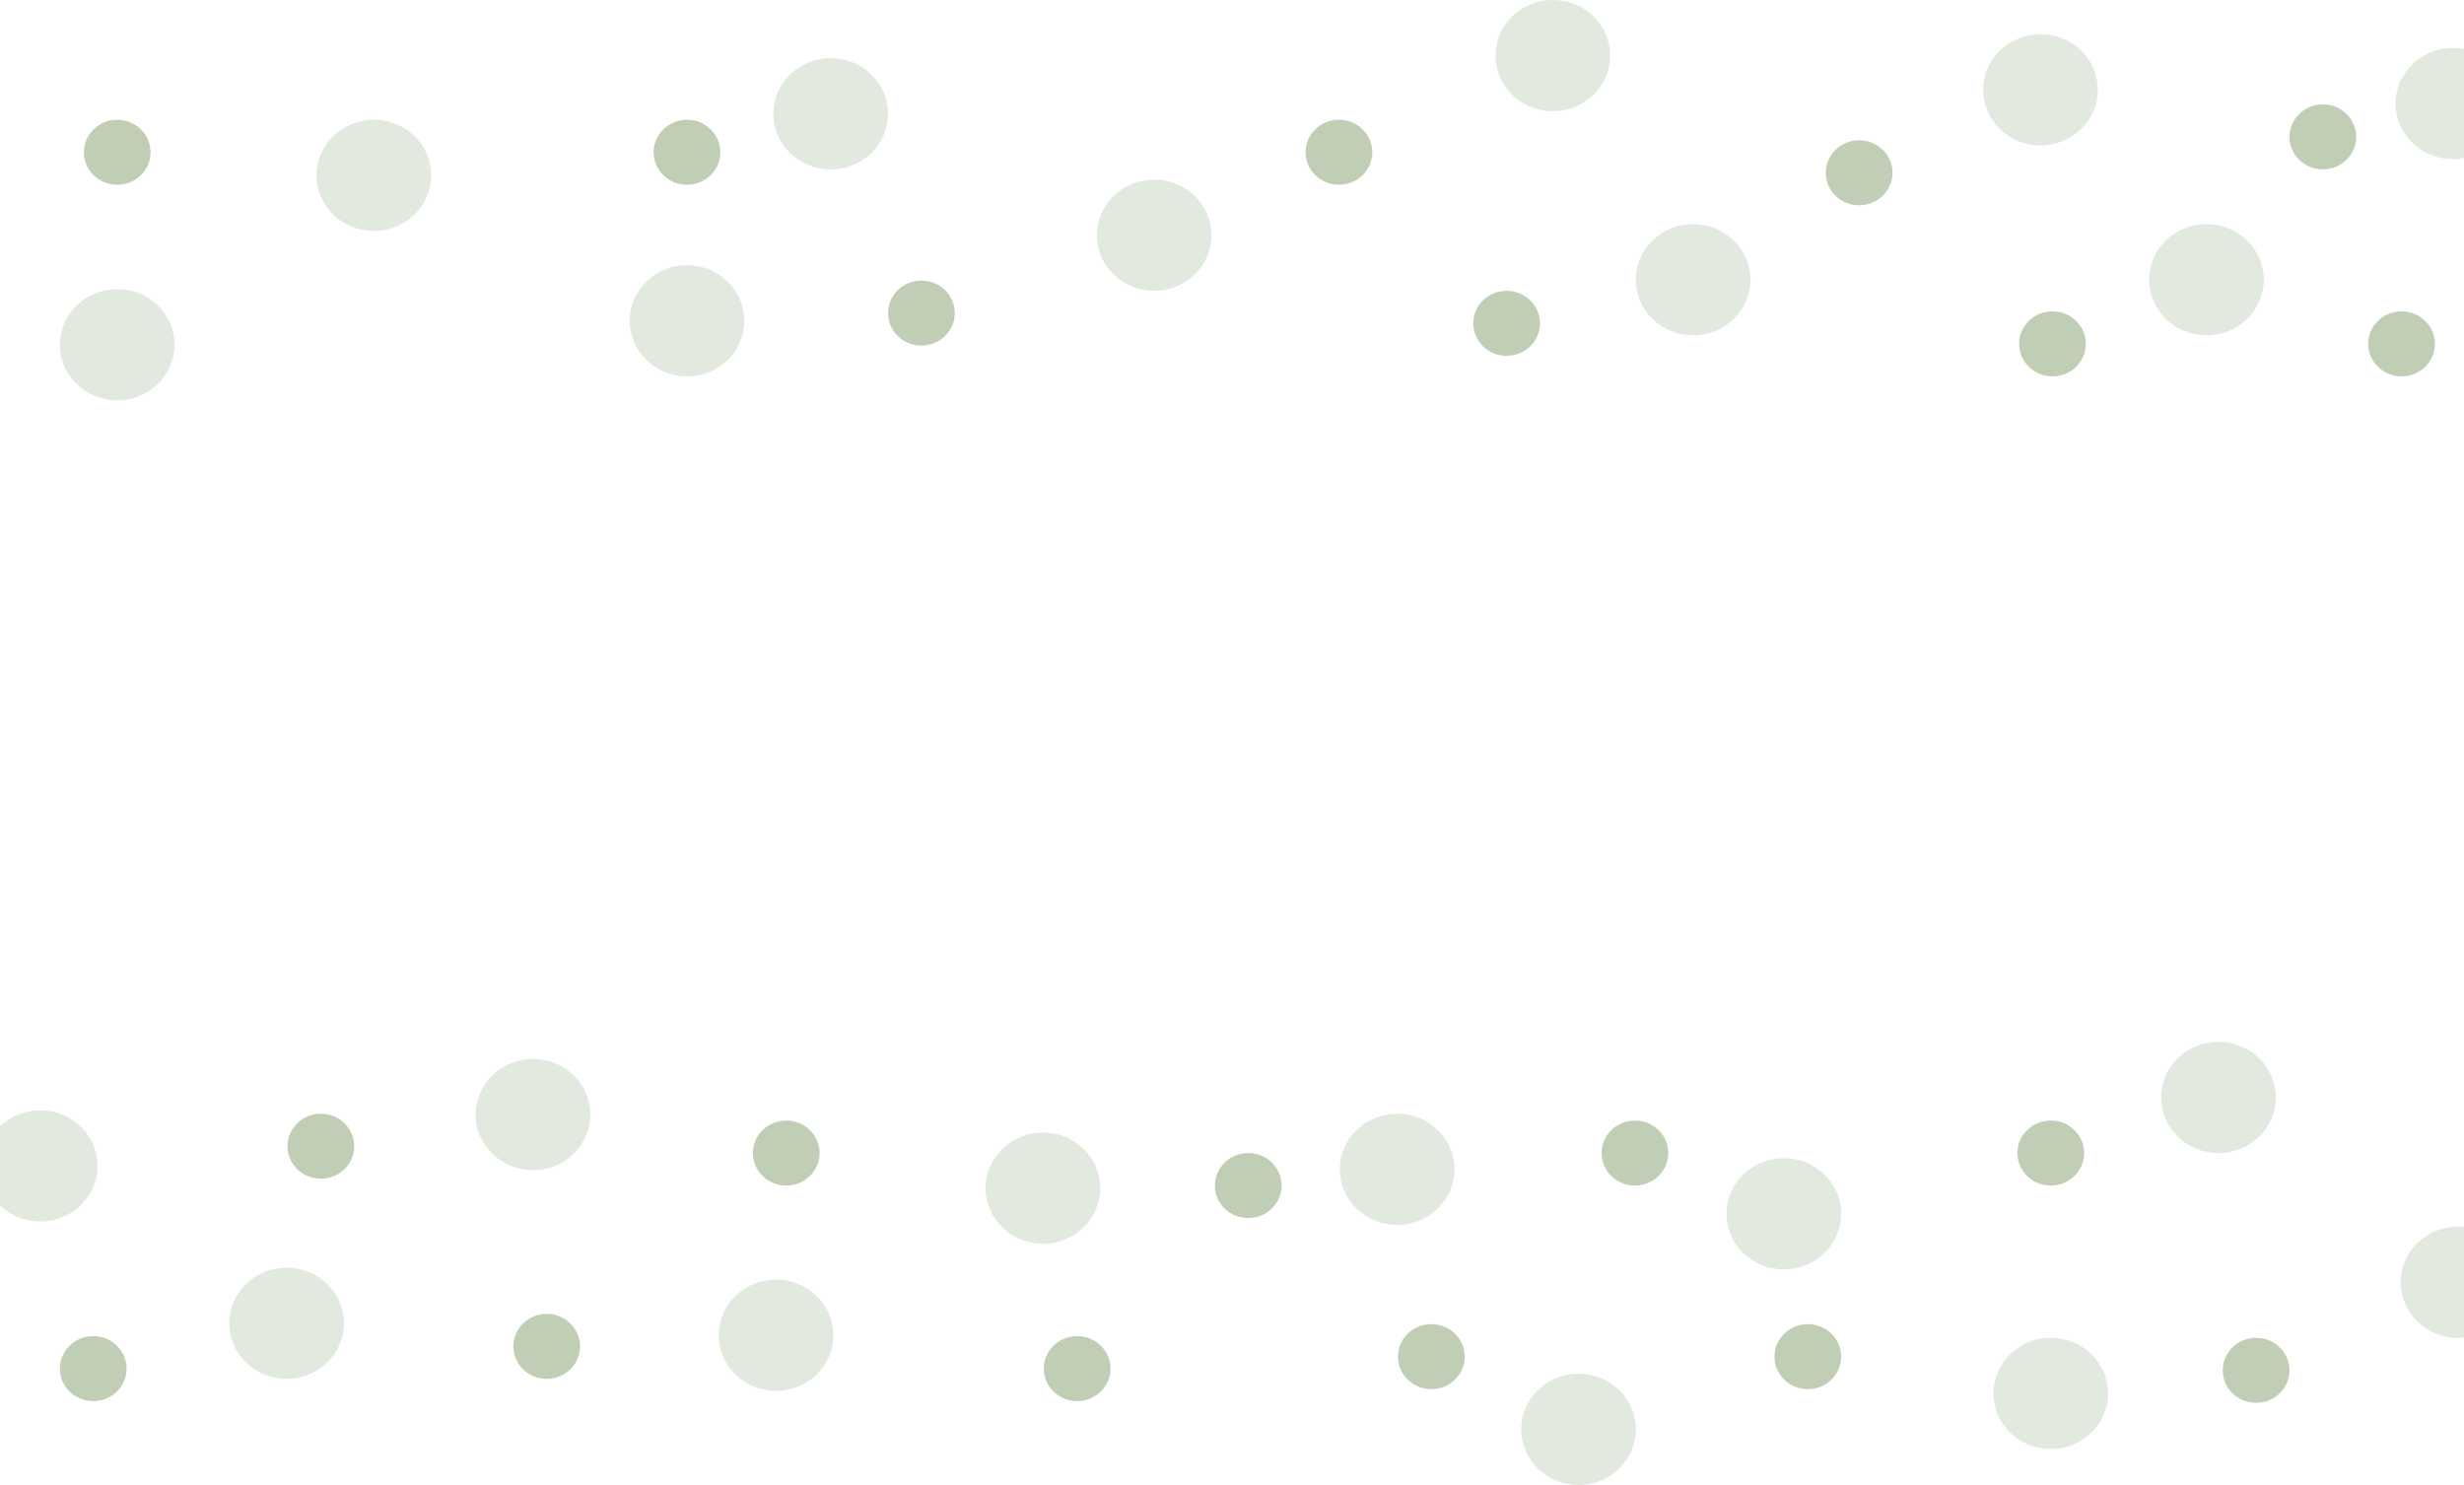<svg width="1440" height="868" viewBox="0 0 1440 868" fill="none" xmlns="http://www.w3.org/2000/svg">
<ellipse cx="54.5" cy="800" rx="19.5" ry="19" fill="#C0CEB6"/>
<ellipse cx="187.5" cy="670" rx="19.5" ry="19" fill="#C0CEB6"/>
<ellipse cx="319.5" cy="787" rx="19.5" ry="19" fill="#C0CEB6"/>
<ellipse cx="459.5" cy="674" rx="19.5" ry="19" fill="#C0CEB6"/>
<ellipse cx="629.5" cy="800" rx="19.5" ry="19" fill="#C0CEB6"/>
<ellipse cx="729.5" cy="693" rx="19.5" ry="19" fill="#C0CEB6"/>
<ellipse cx="836.5" cy="793" rx="19.5" ry="19" fill="#C0CEB6"/>
<ellipse cx="1056.5" cy="793" rx="19.5" ry="19" fill="#C0CEB6"/>
<ellipse cx="1318.5" cy="801" rx="19.5" ry="19" fill="#C0CEB6"/>
<ellipse cx="955.5" cy="674" rx="19.5" ry="19" fill="#C0CEB6"/>
<ellipse cx="1198.5" cy="674" rx="19.5" ry="19" fill="#C0CEB6"/>
<ellipse cx="401.5" cy="89" rx="19.5" ry="19" fill="#C0CEB6"/>
<ellipse cx="538.5" cy="183" rx="19.5" ry="19" fill="#C0CEB6"/>
<ellipse cx="782.5" cy="89" rx="19.5" ry="19" fill="#C0CEB6"/>
<ellipse cx="880.5" cy="189" rx="19.5" ry="19" fill="#C0CEB6"/>
<ellipse cx="1086.5" cy="101" rx="19.5" ry="19" fill="#C0CEB6"/>
<ellipse cx="1357.5" cy="80" rx="19.5" ry="19" fill="#C0CEB6"/>
<ellipse cx="1403.5" cy="201" rx="19.5" ry="19" fill="#C0CEB6"/>
<ellipse cx="1199.5" cy="201" rx="19.5" ry="19" fill="#C0CEB6"/>
<ellipse cx="68.5" cy="89" rx="19.5" ry="19" fill="#C0CEB6"/>
<ellipse cx="922.5" cy="835.5" rx="33.5" ry="32.5" fill="#C0CEB6" fill-opacity="0.46"/>
<ellipse cx="485.5" cy="66.5" rx="33.5" ry="32.5" fill="#C0CEB6" fill-opacity="0.46"/>
<ellipse cx="1289.5" cy="163.5" rx="33.5" ry="32.5" fill="#C0CEB6" fill-opacity="0.46"/>
<ellipse cx="1433.5" cy="60.5" rx="33.5" ry="32.5" fill="#C0CEB6" fill-opacity="0.46"/>
<ellipse cx="989.5" cy="163.5" rx="33.5" ry="32.5" fill="#C0CEB6" fill-opacity="0.46"/>
<ellipse cx="1192.5" cy="52.5" rx="33.5" ry="32.5" fill="#C0CEB6" fill-opacity="0.46"/>
<ellipse cx="674.5" cy="137.5" rx="33.5" ry="32.5" fill="#C0CEB6" fill-opacity="0.46"/>
<ellipse cx="68.5" cy="201.5" rx="33.5" ry="32.5" fill="#C0CEB6" fill-opacity="0.46"/>
<ellipse cx="218.5" cy="102.5" rx="33.5" ry="32.5" fill="#C0CEB6" fill-opacity="0.46"/>
<ellipse cx="401.5" cy="187.5" rx="33.5" ry="32.5" fill="#C0CEB6" fill-opacity="0.46"/>
<ellipse cx="907.5" cy="32.5" rx="33.5" ry="32.5" fill="#C0CEB6" fill-opacity="0.46"/>
<ellipse cx="453.5" cy="780.5" rx="33.5" ry="32.5" fill="#C0CEB6" fill-opacity="0.46"/>
<ellipse cx="1296.5" cy="641.5" rx="33.5" ry="32.5" fill="#C0CEB6" fill-opacity="0.46"/>
<ellipse cx="1198.5" cy="814.5" rx="33.5" ry="32.5" fill="#C0CEB6" fill-opacity="0.46"/>
<ellipse cx="1042.5" cy="709.5" rx="33.5" ry="32.5" fill="#C0CEB6" fill-opacity="0.46"/>
<ellipse cx="1436.5" cy="749.5" rx="33.5" ry="32.5" fill="#C0CEB6" fill-opacity="0.46"/>
<ellipse cx="23.5" cy="681.5" rx="33.5" ry="32.5" fill="#C0CEB6" fill-opacity="0.46"/>
<ellipse cx="167.5" cy="773.5" rx="33.5" ry="32.5" fill="#C0CEB6" fill-opacity="0.46"/>
<ellipse cx="311.5" cy="651.5" rx="33.5" ry="32.5" fill="#C0CEB6" fill-opacity="0.46"/>
<ellipse cx="609.5" cy="694.5" rx="33.5" ry="32.5" fill="#C0CEB6" fill-opacity="0.46"/>
<ellipse cx="816.5" cy="683.5" rx="33.5" ry="32.5" fill="#C0CEB6" fill-opacity="0.46"/>
</svg>
